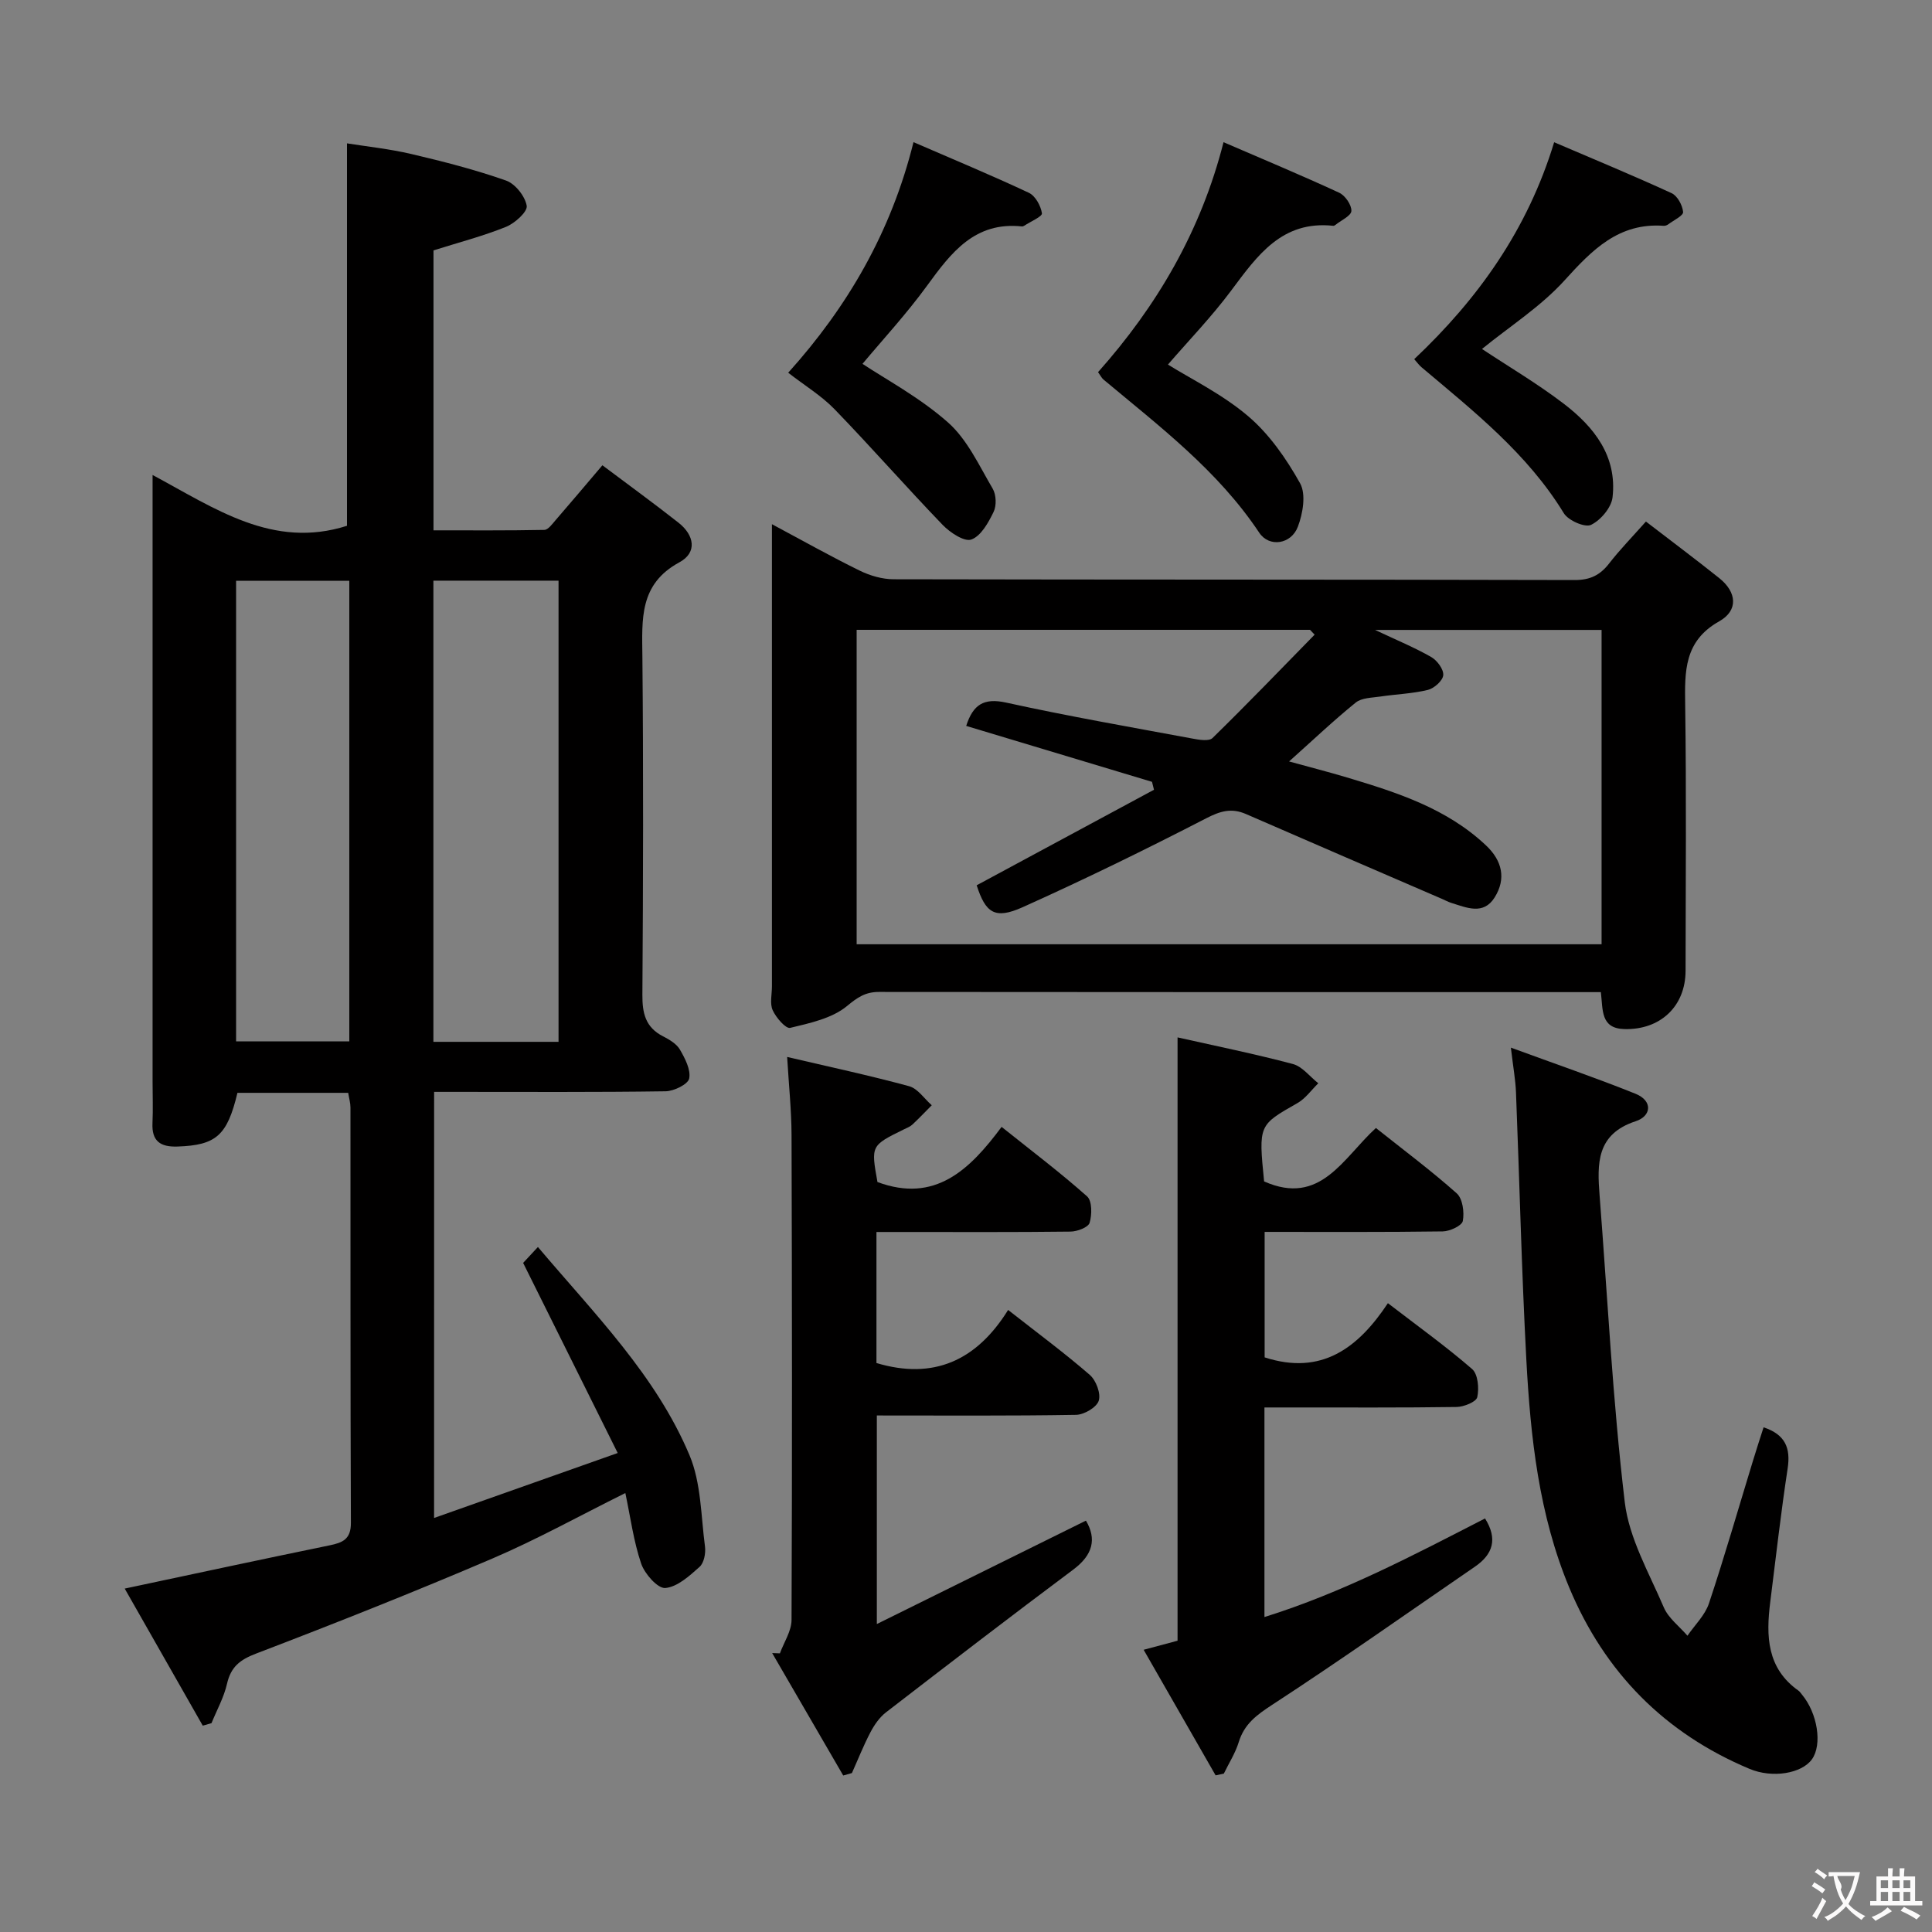 <svg enable-background="new 0 0 400 400" viewBox="0 0 400 400" xmlns="http://www.w3.org/2000/svg"><rect x="0" y="0" width="400" height="400" fill="#808080" stroke="none"/><g fill="#010000"><path d="m89.87 314.28c12.64-4.47 24.63-8.71 38.02-13.45-6.64-13.35-12.94-26.02-19.58-39.36.48-.52 1.59-1.7 3.06-3.29 11.85 14 24.45 26.62 31.39 43.12 2.41 5.74 2.36 12.55 3.2 18.9.18 1.37-.2 3.39-1.13 4.21-2.09 1.87-4.6 4.16-7.09 4.37-1.57.13-4.26-2.92-4.99-5.04-1.57-4.62-2.21-9.57-3.28-14.62-9.39 4.66-18.24 9.58-27.51 13.55-16.17 6.92-32.53 13.41-48.95 19.69-3.36 1.28-5.21 2.76-6.01 6.25-.64 2.81-2.11 5.44-3.21 8.15-.6.17-1.21.35-1.81.52-5.41-9.5-10.82-19.01-16.16-28.38 14.59-3.1 28.49-6.09 42.41-8.95 2.73-.56 4.44-1.27 4.42-4.67-.12-28.66-.07-57.32-.09-85.97 0-.96-.29-1.92-.47-3.05-7.78 0-15.38 0-22.93 0-2.12 8.87-4.43 10.84-12.41 11.12-3.53.12-5.36-1.1-5.18-4.86.13-2.83.02-5.66.02-8.5 0-39.49 0-78.98 0-118.46 0-1.99 0-3.97 0-7.22 12.97 6.96 24.91 15.4 40.25 10.52 0-25.66 0-51.99 0-79.18 4.07.65 8.77 1.14 13.34 2.21 6.6 1.55 13.2 3.24 19.59 5.49 1.9.67 3.95 3.25 4.28 5.23.2 1.22-2.45 3.61-4.27 4.35-4.73 1.91-9.72 3.21-15.03 4.88v57.96c7.77 0 15.36.06 22.95-.09.78-.02 1.62-1.19 2.28-1.96 3.14-3.62 6.23-7.29 9.74-11.42 5.46 4.1 10.69 7.9 15.77 11.9 3.24 2.55 3.94 6.15.17 8.19-8.37 4.53-7.73 11.83-7.66 19.54.22 23.32.16 46.65 0 69.98-.03 3.83.64 6.76 4.26 8.61 1.31.67 2.8 1.55 3.5 2.74 1.06 1.83 2.29 4.18 1.93 6-.24 1.2-3.15 2.62-4.89 2.65-14.49.21-28.99.12-43.49.12-1.32 0-2.65 0-4.43 0-.01 29.27-.01 58.28-.01 88.22zm25.77-98.58c0-32.14 0-63.7 0-95.48-8.72 0-17.15 0-25.91 0v95.48zm-66.76-95.45v95.35h23.44c0-31.92 0-63.51 0-95.35-7.88 0-15.49 0-23.44 0z"/><path d="m331.44 205.41c-1.75 0-3.38 0-5 0-48.15 0-96.31.01-144.46-.04-2.8 0-4.42 1.1-6.63 2.93-3.09 2.55-7.65 3.52-11.75 4.51-.91.22-2.93-2.12-3.62-3.65-.63-1.38-.16-3.27-.16-4.94 0-29.82 0-59.65 0-89.47 0-1.78 0-3.56 0-6.22 6.53 3.49 12.28 6.73 18.19 9.62 2.14 1.05 4.68 1.78 7.04 1.78 46.99.1 93.97.04 140.96.16 3.21.01 5.27-1.01 7.15-3.44 2.23-2.87 4.78-5.48 7.61-8.67 5.21 4.01 10.26 7.78 15.18 11.71 3.65 2.91 3.99 6.7-.01 8.95-7.3 4.1-7.14 10.39-7.04 17.35.26 18.32.1 36.65.08 54.98-.01 7.41-5.26 12.29-12.68 12.09-4.94-.14-4.41-3.92-4.86-7.65zm.15-74.99c-15.6 0-30.83 0-46.9 0 4.47 2.11 8.18 3.64 11.63 5.61 1.22.7 2.59 2.54 2.49 3.75-.09 1.14-1.88 2.74-3.19 3.06-3.2.78-6.56.88-9.83 1.37-1.74.26-3.87.25-5.1 1.25-4.62 3.74-8.93 7.84-13.8 12.19 4.38 1.21 8.2 2.18 11.97 3.31 10.38 3.11 20.68 6.4 28.82 14.09 3.33 3.14 4.2 6.89 1.76 10.77-2.33 3.7-5.81 2.09-8.98 1.11-.63-.2-1.22-.52-1.83-.79-13.56-5.86-27.13-11.7-40.66-17.6-2.99-1.3-5.29-.64-8.22.87-12.53 6.46-25.2 12.66-38.05 18.43-5.78 2.59-7.66 1.12-9.49-4.55 12.33-6.64 24.52-13.21 36.71-19.78-.14-.55-.27-1.1-.41-1.64-12.79-3.85-25.59-7.7-38.47-11.58 1.42-4.4 3.62-5.84 8.25-4.83 12.79 2.81 25.7 5.06 38.58 7.45 1.37.26 3.43.61 4.17-.11 7.17-7.01 14.12-14.23 21.14-21.4-.32-.33-.63-.66-.95-1-31.34 0-62.67 0-93.87 0v65.1h154.23c0-21.81 0-43.24 0-65.08z"/><path d="m208.72 271.21c6.27 4.92 11.77 8.98 16.91 13.45 1.3 1.13 2.33 3.87 1.85 5.35-.44 1.38-3.03 2.89-4.7 2.92-13.63.23-27.26.13-41.24.13v43.18c14.9-7.37 29.08-14.38 43.29-21.41 2.25 3.79 1.45 7.09-2.6 10.12-13.02 9.73-25.91 19.63-38.78 29.56-1.34 1.03-2.42 2.59-3.22 4.11-1.44 2.74-2.58 5.64-3.85 8.47-.6.17-1.2.34-1.8.51-4.9-8.45-9.8-16.9-14.71-25.35.53.02 1.07.04 1.6.06.84-2.3 2.4-4.61 2.41-6.91.14-33.48.1-66.95 0-100.43-.02-5.12-.56-10.23-.91-16.14 8.69 2.04 17.04 3.82 25.26 6.06 1.79.49 3.13 2.58 4.68 3.94-1.33 1.34-2.64 2.72-4.02 4.01-.47.44-1.14.68-1.74.98-6.84 3.36-6.84 3.36-5.48 10.91 11.91 4.42 19.08-2.51 25.7-11.42 6.22 4.97 12.16 9.46 17.7 14.39 1.05.93 1.03 3.8.52 5.47-.29.95-2.57 1.81-3.97 1.82-11.49.14-22.98.08-34.48.08-1.79 0-3.58 0-5.68 0v27.13c11.76 3.52 20.7-.44 27.26-10.99z"/><path d="m251.68 367.57c-4.89-8.53-9.77-17.06-14.9-26 2.78-.74 5.06-1.35 7.02-1.88 0-41.66 0-83.03 0-124.91 7.83 1.76 15.91 3.4 23.87 5.51 1.97.52 3.52 2.62 5.27 3.99-1.43 1.39-2.65 3.16-4.33 4.11-8.01 4.56-8.06 4.48-6.89 16.21 11.69 5.19 16.35-4.87 23.15-11.06 5.71 4.55 11.43 8.81 16.73 13.53 1.23 1.1 1.6 3.9 1.26 5.72-.18.97-2.68 2.14-4.15 2.16-12.15.17-24.31.1-36.88.1v25.98c11.76 3.81 19.36-1.93 25.52-11.22 6.27 4.82 12.07 8.98 17.44 13.64 1.21 1.06 1.47 3.99 1.06 5.82-.21.97-2.77 2.01-4.28 2.03-11.33.17-22.66.09-33.99.1-1.8 0-3.6 0-5.79 0v43.39c16.19-5.05 30.92-12.84 45.67-20.41 2.66 4.24 1.65 7.42-2.1 9.99-13.97 9.58-27.8 19.36-41.98 28.6-3.22 2.1-5.76 3.97-6.91 7.71-.7 2.28-2.04 4.36-3.09 6.53-.56.12-1.13.24-1.7.36z"/><path d="m365.13 295.51c4.51 1.5 5.63 4.29 4.98 8.55-1.4 9.18-2.44 18.42-3.6 27.63-.89 7.02-.72 13.72 5.87 18.36.26.19.44.5.66.75 3.27 3.88 4.29 10.42 2.09 13.46-2.1 2.91-8.13 3.97-12.92 1.96-17.56-7.37-29.98-19.97-37.3-37.49-6.3-15.09-8.04-31.14-8.9-47.25-.98-18.42-1.41-36.87-2.14-55.3-.1-2.6-.58-5.19-1.06-9.28 9.21 3.38 17.58 6.25 25.78 9.54 3.66 1.47 3.33 4.63.06 5.7-8.17 2.67-7.98 8.8-7.47 15.38 1.65 21.17 2.71 42.41 5.21 63.48.89 7.49 5.03 14.65 8.08 21.79.96 2.24 3.23 3.93 4.9 5.87 1.52-2.22 3.63-4.24 4.45-6.69 3.25-9.76 6.09-19.65 9.1-29.49.7-2.33 1.47-4.65 2.21-6.97z"/><path d="m241.81 75.48c4.7 2.94 11.24 6.12 16.6 10.68 4.39 3.73 7.92 8.82 10.76 13.9 1.26 2.26.58 6.25-.46 8.99-1.38 3.65-5.93 4.34-8 1.24-8.56-12.87-20.66-22.02-32.26-31.72-.36-.31-.58-.78-1.11-1.52 12.14-13.65 21.27-29.1 25.98-47.61 8.22 3.55 16.15 6.86 23.94 10.46 1.24.57 2.58 2.52 2.53 3.77-.04 1.01-2.12 1.94-3.3 2.89-.12.1-.31.21-.45.19-10.62-1.14-15.72 6.15-21.13 13.4-4.07 5.46-8.84 10.39-13.1 15.33z"/><path d="m163.19 77.17c12.28-13.64 21.31-29.1 25.94-47.74 8.23 3.57 16.14 6.85 23.89 10.49 1.34.63 2.47 2.69 2.7 4.24.1.67-2.36 1.71-3.66 2.57-.13.09-.32.16-.47.15-9.73-1.04-14.63 5.37-19.6 12.2-4.28 5.89-9.26 11.27-13.42 16.25 4.71 3.14 11.82 6.93 17.69 12.12 4.01 3.54 6.45 8.94 9.26 13.71.74 1.25.83 3.51.2 4.81-1.07 2.22-2.61 5-4.61 5.73-1.45.53-4.41-1.44-5.94-3.02-7.57-7.86-14.77-16.09-22.36-23.93-2.74-2.83-6.21-4.93-9.62-7.58z"/><path d="m292.8 74.36c13.2-12.46 23.45-26.77 28.97-44.91 8.29 3.55 16.37 6.89 24.31 10.54 1.21.55 2.26 2.5 2.39 3.9.07.75-1.96 1.72-3.07 2.55-.25.19-.63.33-.94.31-9.31-.67-14.8 4.96-20.53 11.29-4.94 5.45-11.37 9.54-17.1 14.21 5.55 3.68 11.51 7.19 16.96 11.36 6.26 4.79 11.05 10.86 10.07 19.35-.24 2.13-2.46 4.75-4.46 5.71-1.27.6-4.71-.91-5.63-2.42-7.54-12.34-18.65-21.1-29.44-30.2-.5-.41-.88-.96-1.53-1.69z"/></g><path d="m377.9 391.2c-.2.3-.4.5-.6.8-.7-.6-1.4-1-2.2-1.5.2-.3.4-.5.5-.8.6.4 1.4.8 2.3 1.5zm-1.8 6.1c-.2-.2-.5-.4-.9-.6.4-.6.8-1.2 1.2-1.9s.7-1.3.9-1.9c.3.3.5.5.8.7-.7 1.3-1.4 2.6-2 3.7zm2.2-9c-.3.3-.5.5-.6.8-.6-.6-1.3-1.1-2-1.5.3-.3.5-.5.6-.7.6.5 1.3.9 2 1.4zm.3.2v-.9h2 4.5c-.3 1.3-.6 2.5-1 3.6s-.9 2.1-1.4 3c.4.5 1 1 1.6 1.4s1.2.8 1.9 1.1c-.3.2-.5.4-.8.8-.4-.3-1-.7-1.6-1.2s-1.2-1.1-1.6-1.6c-.5.6-1.1 1.1-1.7 1.6s-1.4.9-2.1 1.4c-.1-.3-.3-.5-.7-.8.6-.2 1.2-.5 1.9-1s1.4-1.1 2-1.8c-.5-.8-.9-1.6-1.2-2.5s-.6-2-.8-3.2c-.4.1-.7.1-1 .1zm2.5 2.7c.3 1 .7 1.7 1 2.2.3-.5.6-1.1 1-2s.6-1.9.9-3h-3.2-.4c.1.9 1.3 1.8.7 2.8z" fill="#fbfafa"/><path d="m396.5 388.5v1.5 3.6h1.5v.9c-.4 0-1 0-1.7 0h-7.9c-.5 0-.9 0-1.2 0v-.9h1.3v-3.5c0-.7 0-1.2 0-1.6h2.4c0-.8 0-1.4 0-1.7h1c0 .3-.1.8-.1 1.7h1.5c0-.8 0-1.4 0-1.7h1c0 .3-.1.9-.1 1.7zm-8.2 9.2c-.2-.3-.5-.5-.8-.8.8-.3 1.4-.6 1.9-.9s1-.7 1.4-1.1c.3.3.6.5.9.8-1.6 1-2.8 1.6-3.4 2zm2.6-6.8v-1.6h-1.5v1.6zm0 2.7v-1.9h-1.5v1.9zm2.4-2.7v-1.6h-1.5v1.6zm0 2.7v-1.9h-1.5v1.9zm.2 2 .7-.8c.4.2.9.5 1.6.8s1.3.7 1.8 1c-.3.3-.5.5-.8.8-.4-.3-1.5-1-3.3-1.8zm2-4.7v-1.6h-1.4v1.6zm0 2.7v-1.9h-1.4v1.9z" fill="#fbfafa"/></svg>